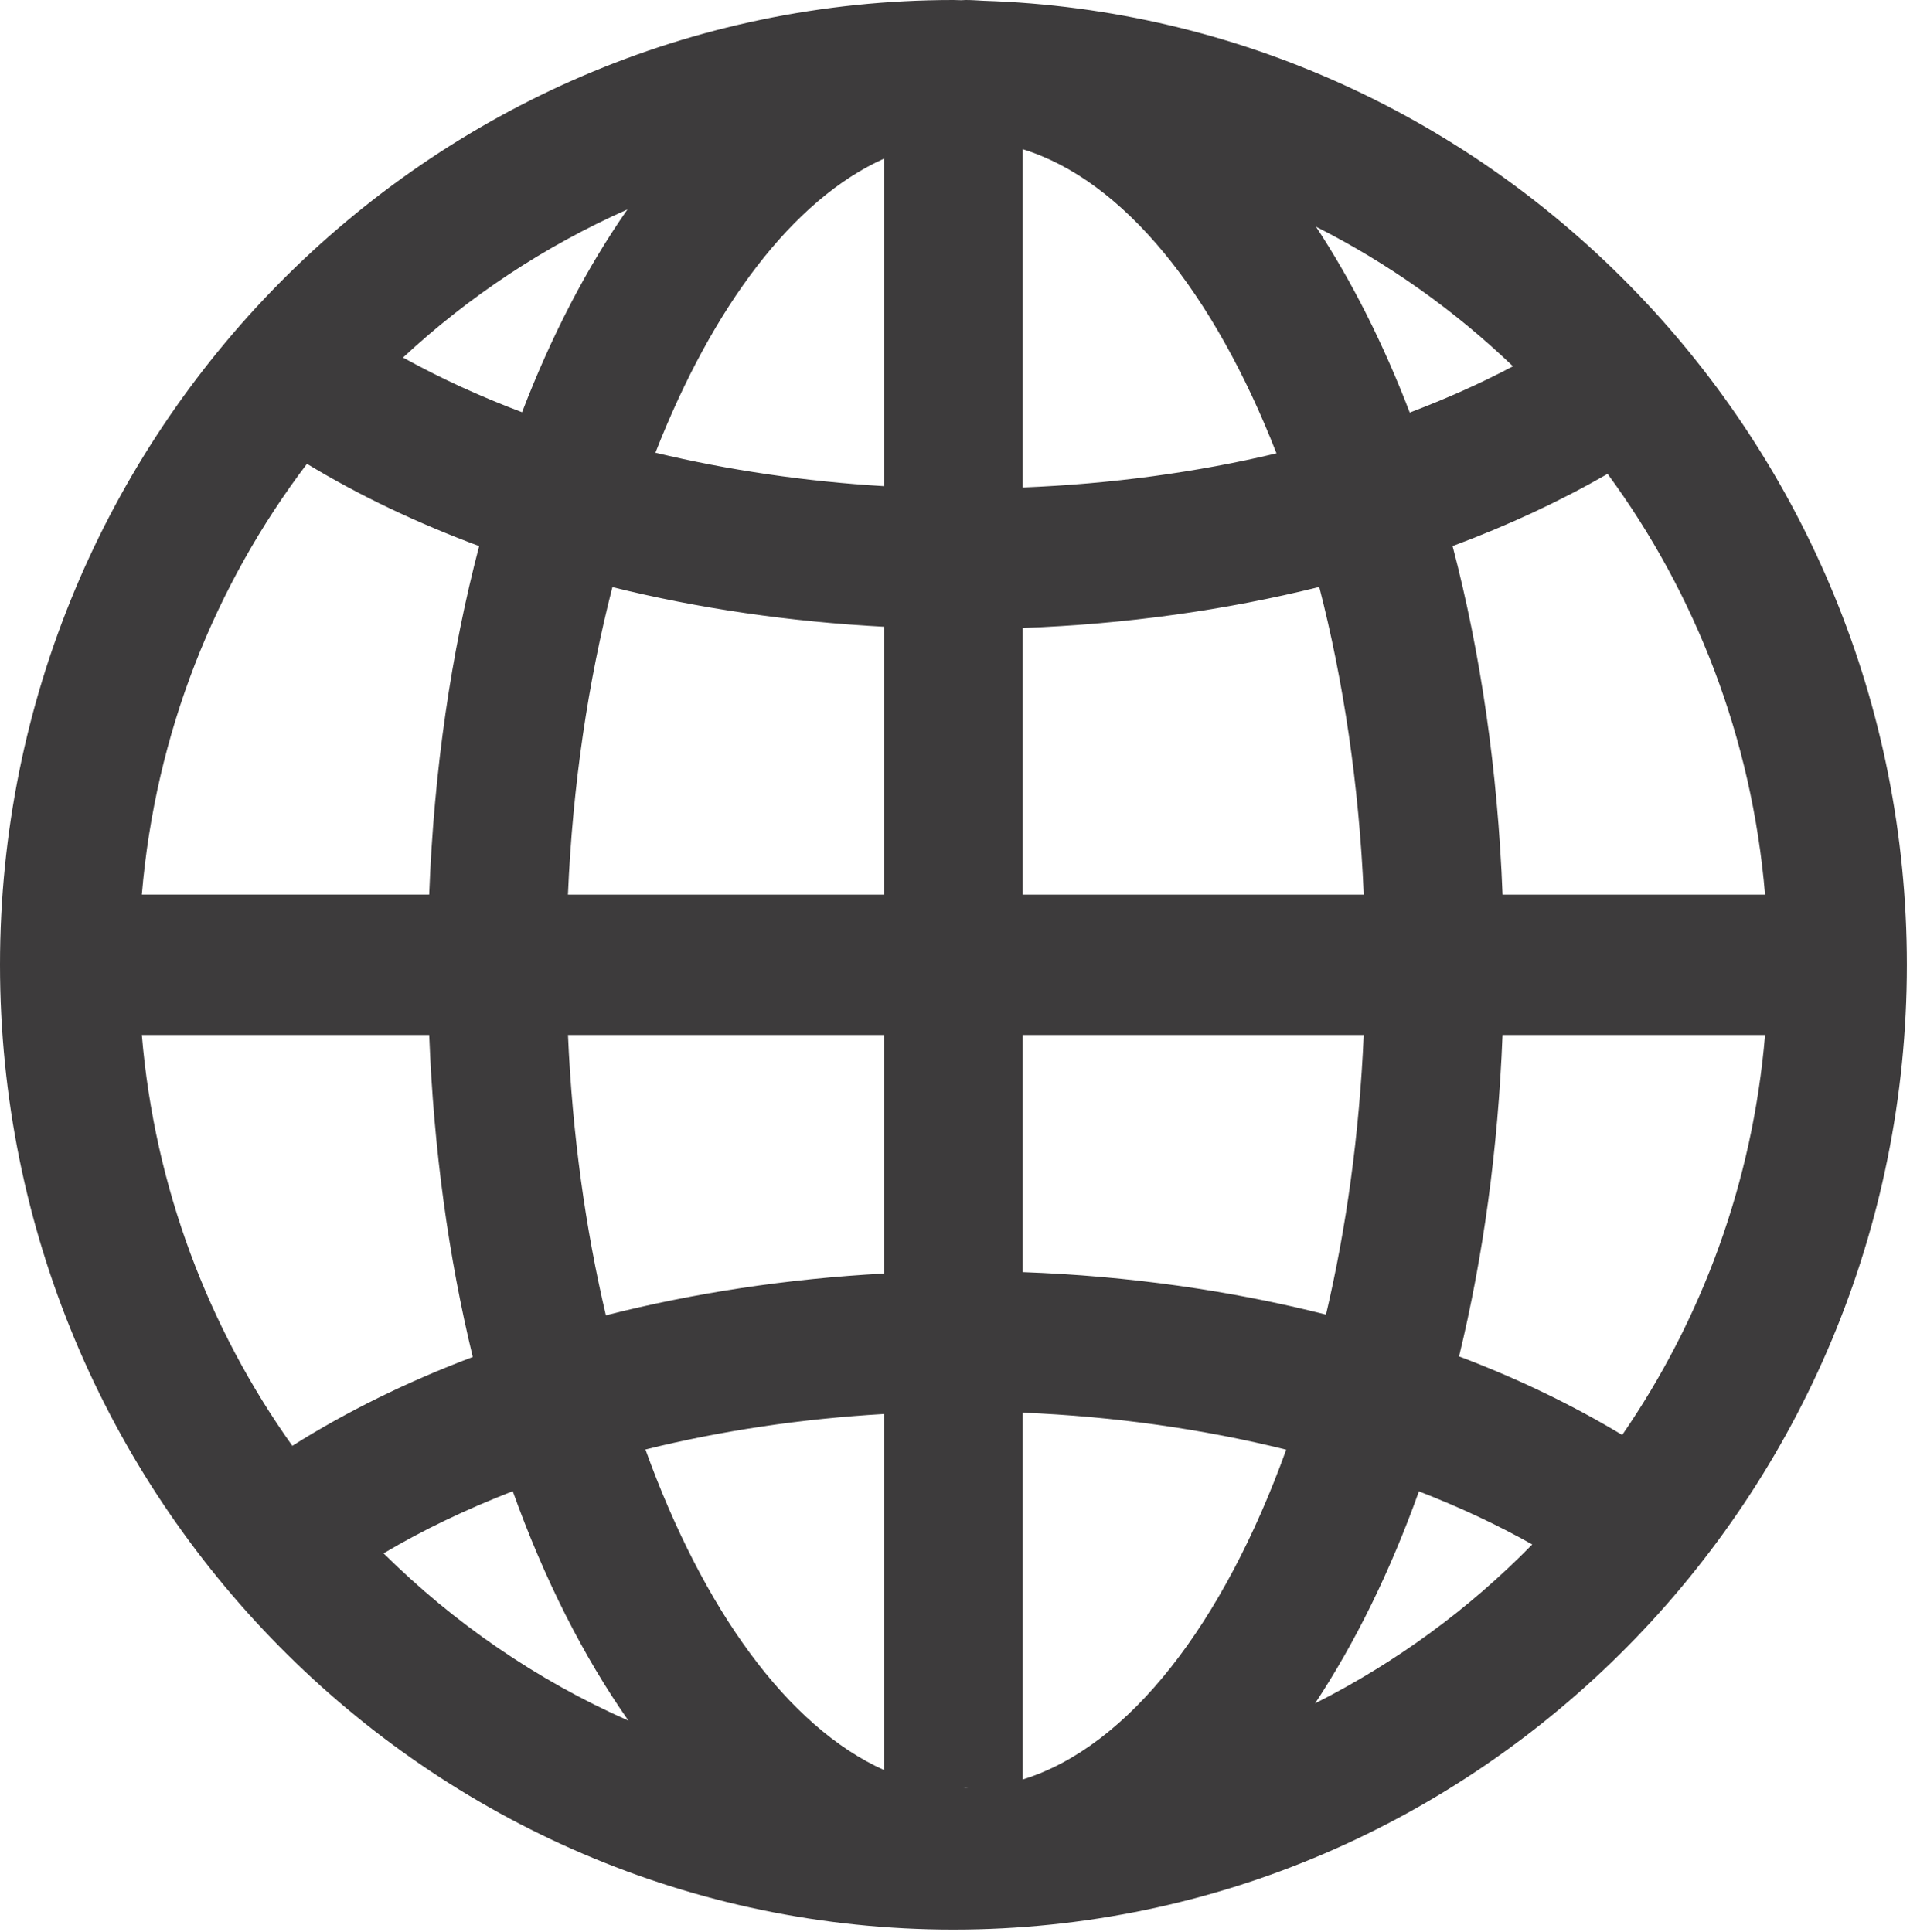 <svg width="174" height="176" viewBox="0 0 174 176" fill="none" xmlns="http://www.w3.org/2000/svg">
<path d="M89.587 0.07C89.054 0.04 88.525 0 87.989 0C87.85 0 87.711 0.017 87.572 0.019C87.334 0.017 87.098 0 86.858 0C38.965 0 0 39.432 0 87.899C0 136.369 38.965 175.801 86.858 175.801C134.752 175.801 173.716 136.369 173.716 87.899C173.716 40.359 136.219 1.536 89.587 0.07ZM88.22 162.919C88.142 162.922 88.069 162.932 87.991 162.932C87.913 162.932 87.837 162.922 87.761 162.919H88.22ZM80.54 161.266C71.767 157.326 64.055 146.631 58.8 132.059C65.65 130.363 72.967 129.261 80.54 128.825V161.266ZM80.54 116.03C71.741 116.501 63.206 117.798 55.195 119.835C53.334 111.935 52.136 103.312 51.744 94.293H80.54V116.03ZM51.74 81.509C52.167 71.537 53.587 62.056 55.791 53.49C63.614 55.429 71.944 56.648 80.54 57.1V81.509H51.74ZM80.54 44.294C73.344 43.866 66.326 42.831 59.709 41.245C64.924 27.912 72.257 18.166 80.54 14.45V44.294ZM93.172 57.213C102.547 56.867 111.658 55.593 120.182 53.475C122.389 62.045 123.81 71.531 124.237 81.509H93.172V57.213ZM93.172 44.414V13.594C102.39 16.442 110.601 26.733 116.287 41.303C109.009 43.039 101.215 44.094 93.172 44.414ZM119.887 20.657C126.488 23.991 132.526 28.291 137.832 33.373C134.882 34.93 131.735 36.336 128.427 37.587C126.008 31.276 123.136 25.589 119.887 20.657ZM47.561 37.559C43.693 36.104 40.068 34.432 36.714 32.576C42.71 27.006 49.609 22.43 57.161 19.08C53.477 24.354 50.241 30.573 47.561 37.559ZM43.651 49.751C41.11 59.433 39.531 70.144 39.099 81.507H12.921C14.15 66.82 19.565 53.328 27.964 42.258C32.733 45.149 38.002 47.652 43.651 49.751ZM39.101 94.293C39.504 104.725 40.876 114.594 43.07 123.63C37.093 125.891 31.573 128.605 26.631 131.726C18.995 121.009 14.085 108.187 12.921 94.295L39.101 94.293ZM46.712 135.858C49.569 143.839 53.132 150.894 57.254 156.766C48.908 153.078 41.361 147.883 34.943 141.519C38.531 139.386 42.489 137.501 46.712 135.858ZM93.172 162.123V128.705C101.522 129.046 109.622 130.201 117.172 132.076C111.47 147.879 102.874 159.12 93.172 162.123ZM93.172 115.9V94.293H124.233C123.841 103.288 122.65 111.888 120.797 119.769C112.131 117.575 102.832 116.247 93.172 115.9ZM136.878 94.293H160.795C159.669 107.759 155.022 120.221 147.782 130.736C143.238 127.994 138.259 125.599 132.92 123.577C135.107 114.551 136.474 104.699 136.878 94.293ZM136.88 81.509C136.446 70.144 134.869 59.433 132.328 49.749C137.371 47.876 142.104 45.675 146.451 43.174C154.456 54.068 159.599 67.227 160.795 81.509H136.88ZM119.803 155.189C123.469 149.648 126.658 143.145 129.263 135.871C132.933 137.296 136.394 138.913 139.588 140.709C133.853 146.571 127.172 151.476 119.803 155.189Z" fill="#3D3B3C"/>
</svg>
